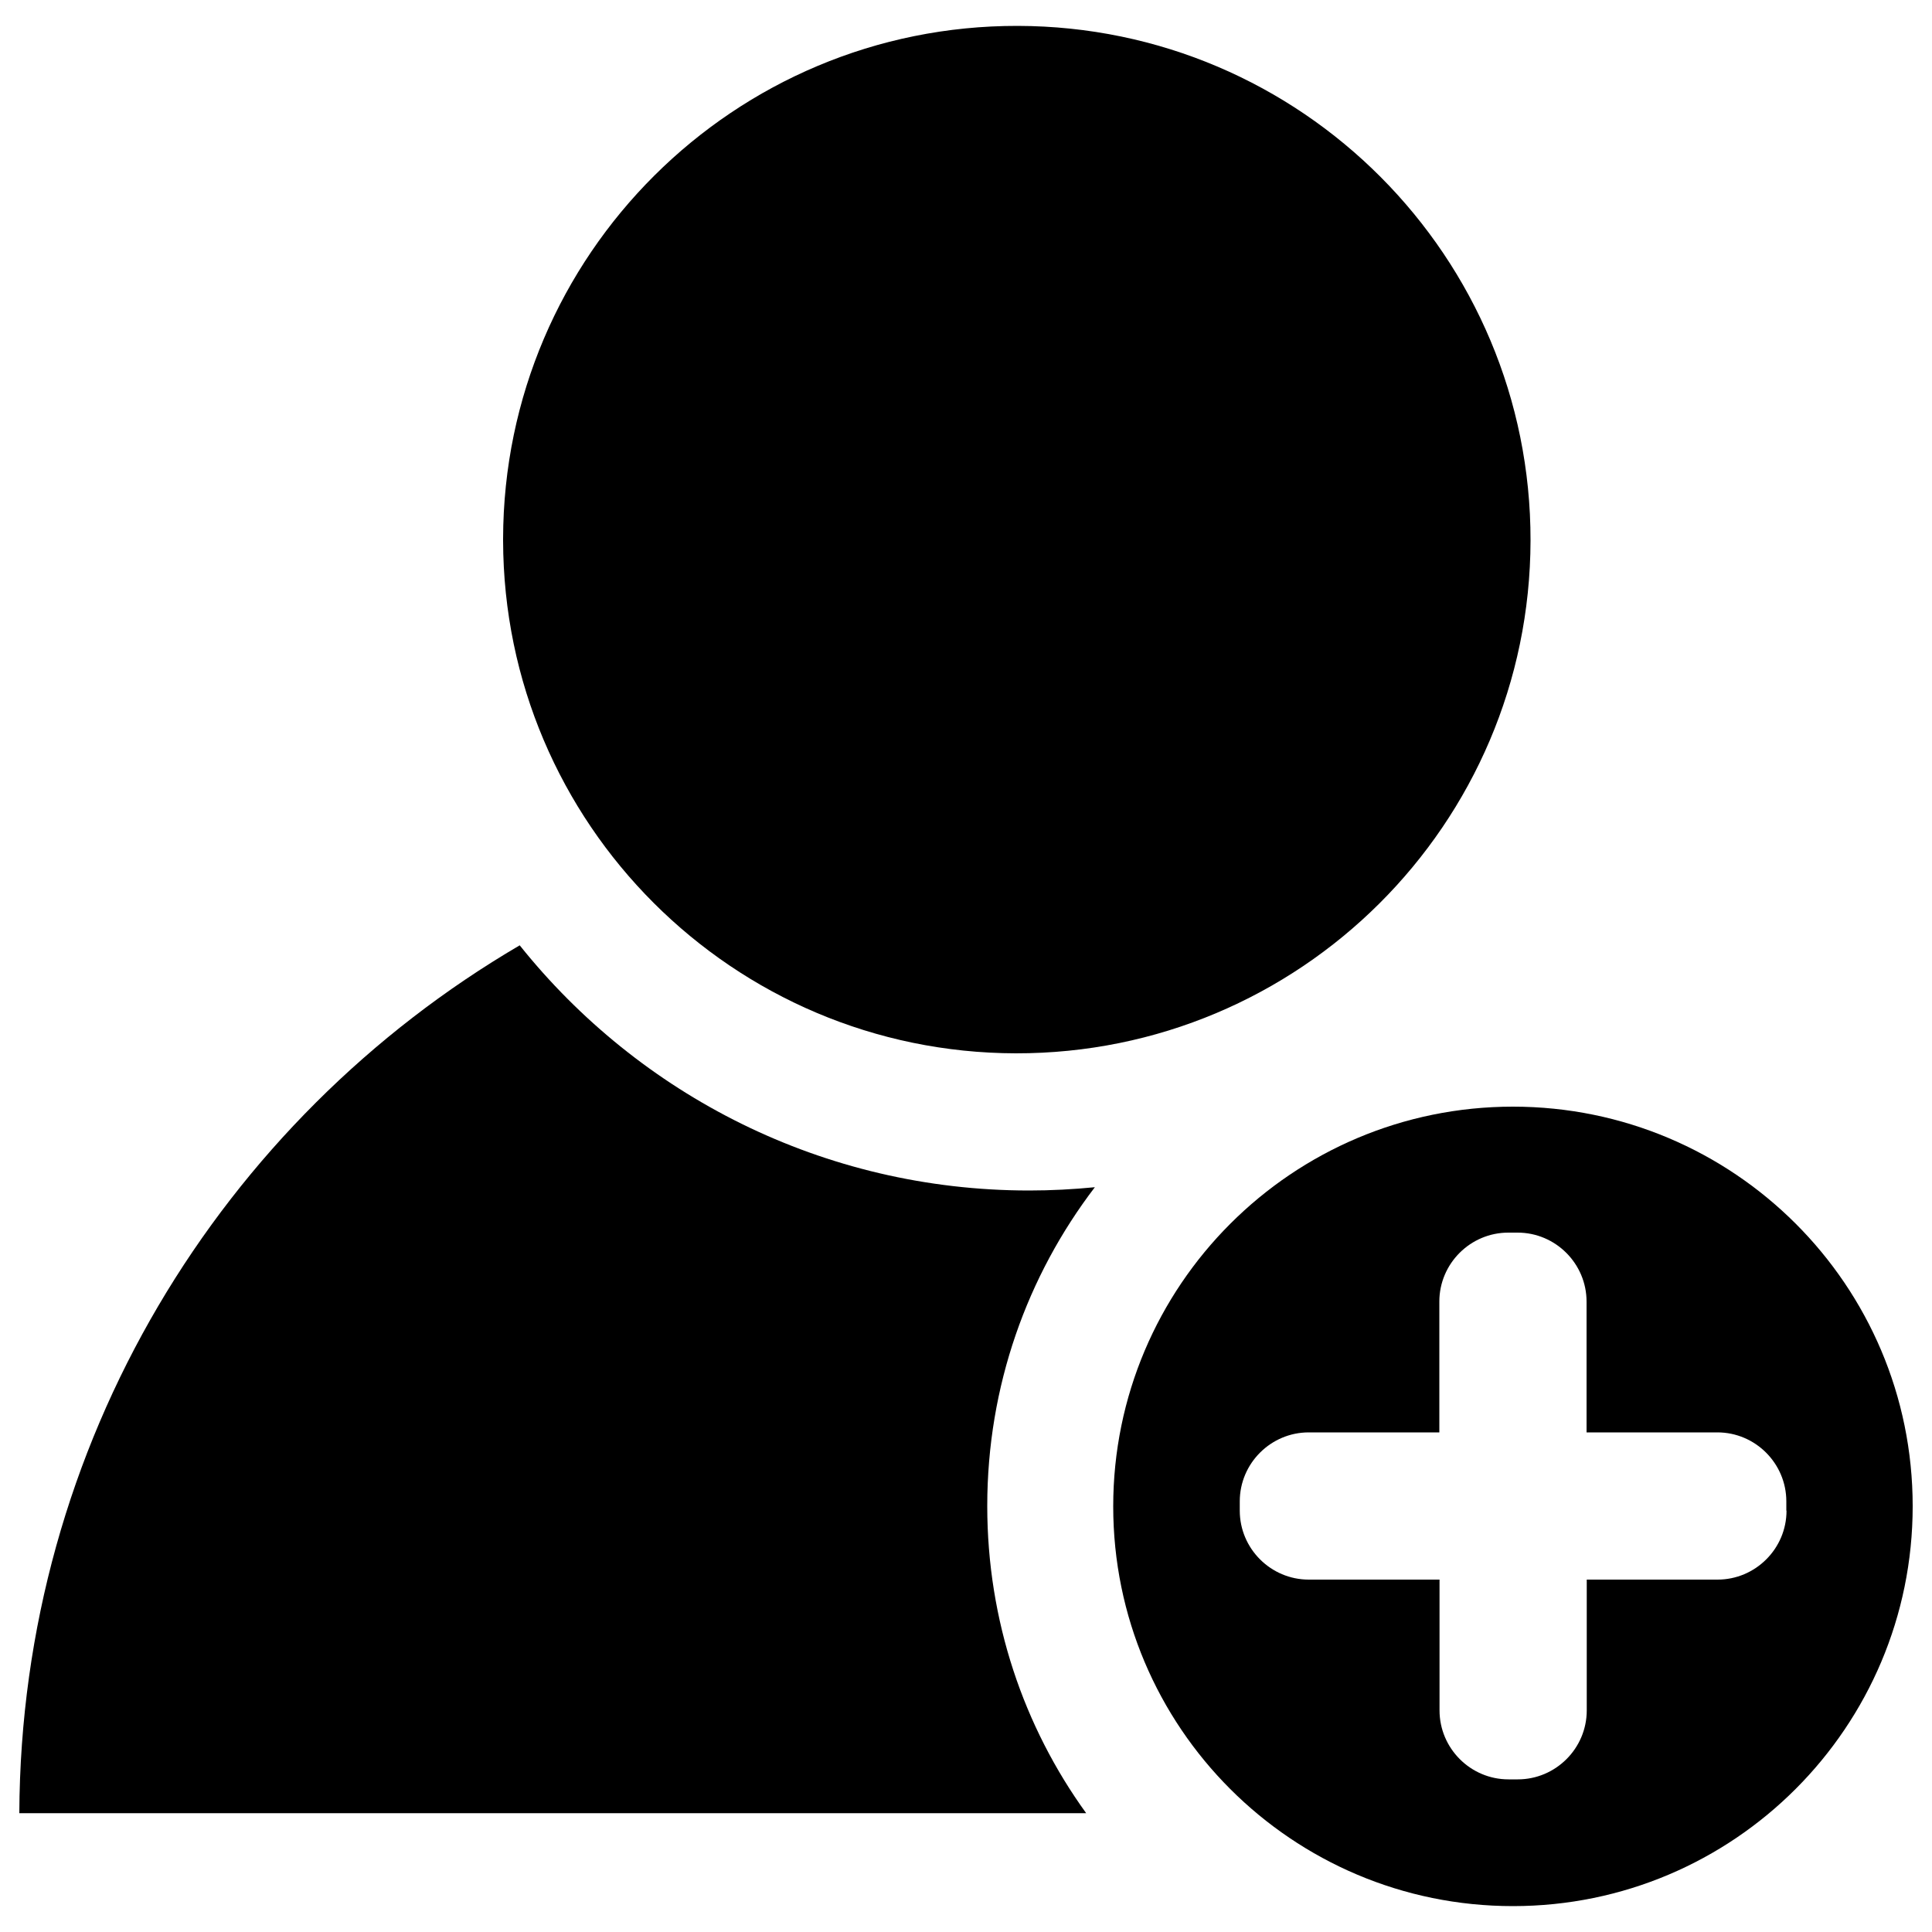 <?xml version="1.0" encoding="utf-8"?>
<!-- Svg Vector Icons : http://www.onlinewebfonts.com/icon -->
<!DOCTYPE svg PUBLIC "-//W3C//DTD SVG 1.1//EN" "http://www.w3.org/Graphics/SVG/1.1/DTD/svg11.dtd">
<svg version="1.1" xmlns="http://www.w3.org/2000/svg" xmlns:xlink="http://www.w3.org/1999/xlink" x="0px" y="0px" viewBox="0 0 1000 1000" enable-background="new 0 0 1000 1000" xml:space="preserve">
<g><path d="M260.4,278.8C260.7,131.9,380,13.1,526.8,13.4c146.8,0.3,265.6,119.5,265.4,266.4c-0.3,146.8-119.5,265.6-266.4,265.4c-146.4-0.3-265.1-118.9-265.4-265.4V278.8z"/><path d="M532.7,616.2c-106.7,0-201.8-49.5-263.7-126.9C114.6,579.7,10.8,747,10,938.5h552.2c-32.3-44.7-51.2-99.6-51.2-159c0-62.1,20.7-119.2,55.7-165C555.4,615.6,544.1,616.2,532.7,616.2z"/><path d="M783.1,572.8c-114.2,0-206.9,92.6-206.9,206.9c0,114.3,92.6,206.9,206.9,206.9c114.3,0,206.9-92.7,206.9-207C990,665.2,897.3,572.8,783.1,572.8z M924.7,781.9c0,19.7-16.1,35.7-35.7,35.7h-67.7v67.7c0,19.7-16.1,35.7-35.7,35.7h-4.8c-19.7,0-35.7-16.1-35.7-35.7v-67.7h-67.7c-19.6,0-35.7-16-35.7-35.7v-4.8c0-19.7,16.1-35.7,35.7-35.7H745v-67.7c0-19.7,16.1-35.7,35.7-35.7h4.8c19.7,0,35.7,16.1,35.7,35.7v67.7h67.7c19.7,0,35.7,16.1,35.7,35.7V781.9z"/></g>
</svg>